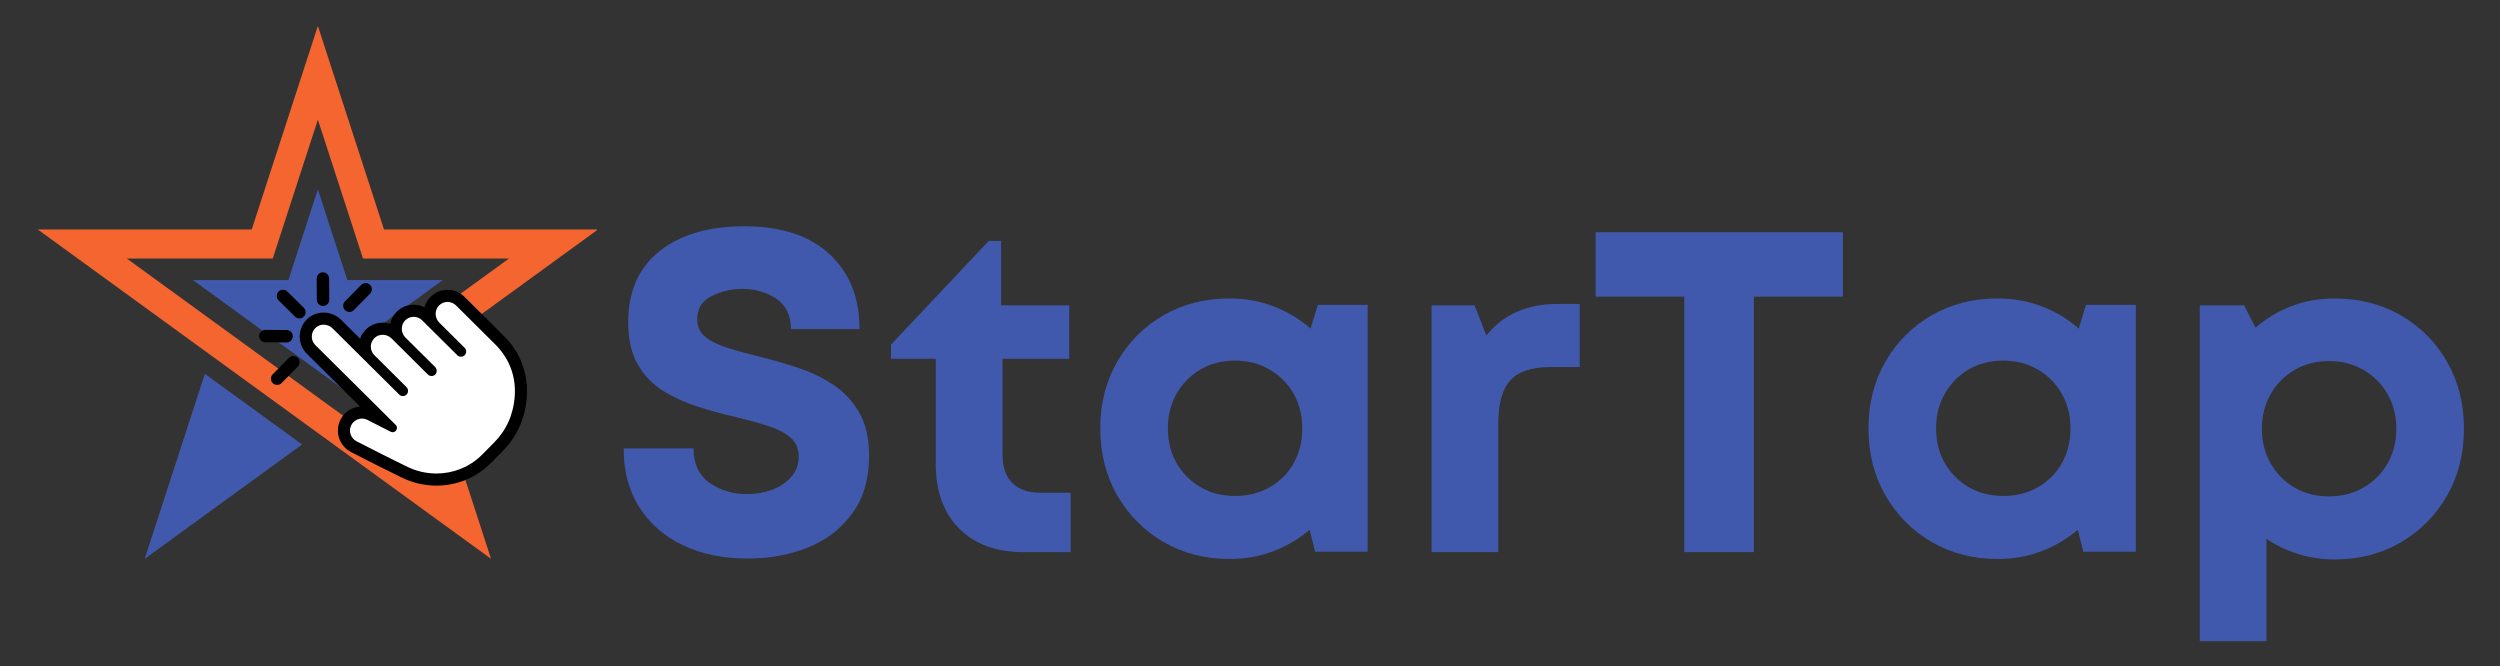 <svg version="1.0" preserveAspectRatio="xMidYMid meet" viewBox="8.55 20.721 427.5 113.964" zoomAndPan="magnify" xmlns:xlink="http://www.w3.org/1999/xlink" xmlns="http://www.w3.org/2000/svg" style="max-height: 500px" width="427.5" height="113.964"><rect x="8.55" y="20.721" width="427.5" height="113.964" fill="#333333" stroke="none"/><defs><g/><clipPath id="f338bfacac"><path clip-rule="nonzero" d="M 33 84 L 61 84 L 61 116.34 L 33 116.34 Z M 33 84"/></clipPath><clipPath id="cc96f7d42e"><path clip-rule="nonzero" d="M 15 25.156 L 110.629 25.156 L 110.629 116.34 L 15 116.34 Z M 15 25.156"/></clipPath><clipPath id="7d1a5c0e8c"><path clip-rule="nonzero" d="M 59.789 70.234 L 98.672 70.234 L 98.672 103.762 L 59.789 103.762 Z M 59.789 70.234"/></clipPath><clipPath id="b835d64b45"><path clip-rule="nonzero" d="M 62 67.285 L 65 67.285 L 65 74 L 62 74 Z M 62 67.285"/></clipPath><clipPath id="3387c51714"><path clip-rule="nonzero" d="M 52.852 77 L 59 77 L 59 80 L 52.852 80 Z M 52.852 77"/></clipPath></defs><g clip-path="url(#f338bfacac)"><path fill-rule="nonzero" fill-opacity="1" d="M 60.207 96.727 L 33.297 116.277 L 43.578 84.645 L 46.953 87.098 L 56.832 94.273 L 60.207 96.727" fill="#4059ad"/></g><g clip-path="url(#cc96f7d42e)"><path fill-rule="nonzero" fill-opacity="1" d="M 110.812 59.957 L 74.215 59.957 L 62.906 25.152 L 51.598 59.957 L 15 59.957 L 44.609 81.473 L 48.816 84.527 L 58.699 91.707 L 62.906 94.766 L 92.516 116.277 L 81.207 81.473 Z M 83.102 103.344 L 62.906 88.668 L 50.426 79.602 L 30.227 64.926 L 55.191 64.926 L 62.906 41.188 L 70.621 64.926 L 95.586 64.926 L 75.391 79.602 L 83.102 103.344" fill="#f46530"/></g><path fill-rule="nonzero" fill-opacity="1" d="M 71.891 80.75 L 76.105 93.723 L 65.07 85.703 L 52.586 76.637 L 41.551 68.617 L 57.867 68.617 L 58.691 66.074 L 62.906 53.102 L 67.121 66.074 L 67.949 68.617 L 84.262 68.617 L 73.227 76.637 L 71.062 78.207 L 71.891 80.75" fill="#4059ad"/><path fill-rule="nonzero" fill-opacity="1" d="M 83.176 102.727 C 81.277 102.727 79.375 102.281 77.672 101.438 L 73.527 99.383 L 69.047 97.098 C 67.531 96.324 66.926 94.465 67.699 92.949 C 67.848 92.656 68.035 92.398 68.258 92.172 C 68.832 91.594 69.629 91.262 70.449 91.262 C 70.93 91.262 71.414 91.379 71.844 91.598 L 74.129 92.762 L 61.746 80.469 C 60.539 79.27 60.531 77.316 61.723 76.105 C 61.73 76.098 61.77 76.059 61.77 76.059 C 62.336 75.508 63.09 75.207 63.891 75.207 C 64.727 75.207 65.543 75.543 66.137 76.133 L 71.117 81.078 C 70.715 79.984 70.945 78.707 71.82 77.824 L 71.859 77.785 C 72.43 77.234 73.184 76.93 73.984 76.93 C 74.816 76.93 75.637 77.27 76.23 77.855 L 76.434 78.059 C 76.02 76.969 76.223 75.695 77.059 74.82 L 77.102 74.777 C 77.684 74.188 78.461 73.863 79.293 73.863 C 80.109 73.863 80.883 74.18 81.461 74.758 L 82.223 75.512 C 81.809 74.418 82.012 73.145 82.852 72.27 C 82.863 72.254 82.883 72.238 82.898 72.223 C 83.48 71.637 84.254 71.316 85.078 71.316 C 85.898 71.316 86.668 71.633 87.25 72.211 L 93.73 78.645 L 94.117 79.023 C 94.121 79.031 94.582 79.5 94.793 79.777 C 97.395 82.875 98.246 86.891 97.195 91.09 C 96.805 92.648 96.141 94.102 95.219 95.41 C 94.805 95.996 94.332 96.562 93.809 97.094 L 91.75 99.172 C 91.656 99.266 91.562 99.355 91.469 99.445 C 89.242 101.562 86.297 102.727 83.176 102.727" fill="#ffffff"/><g clip-path="url(#7d1a5c0e8c)"><path fill-rule="nonzero" fill-opacity="1" d="M 85.082 70.281 L 85.078 70.281 C 83.98 70.281 82.949 70.707 82.172 71.484 C 82.141 71.516 82.117 71.539 82.102 71.555 C 81.637 72.043 81.309 72.625 81.129 73.262 C 80.566 72.977 79.941 72.828 79.293 72.828 C 78.184 72.828 77.145 73.262 76.367 74.047 L 76.355 74.059 L 76.344 74.074 L 76.34 74.074 L 76.336 74.078 L 76.328 74.09 L 76.312 74.105 C 75.777 74.664 75.422 75.352 75.27 76.098 C 74.855 75.965 74.422 75.895 73.984 75.895 C 72.914 75.895 71.91 76.301 71.148 77.035 C 71.141 77.043 71.133 77.051 71.125 77.055 L 71.109 77.074 L 71.086 77.098 C 70.641 77.547 70.32 78.074 70.125 78.633 L 66.863 75.395 C 66.078 74.617 64.996 74.172 63.891 74.172 C 62.82 74.172 61.809 74.578 61.047 75.316 L 61.012 75.352 C 61.004 75.363 60.992 75.371 60.984 75.379 C 59.395 76.996 59.406 79.605 61.016 81.203 L 70.121 90.238 C 69.145 90.32 68.215 90.746 67.523 91.445 C 67.227 91.742 66.977 92.09 66.781 92.469 L 66.777 92.473 L 66.777 92.477 C 65.746 94.504 66.555 96.988 68.578 98.02 L 73.059 100.305 L 73.078 100.316 L 77.211 102.363 C 79.059 103.277 81.121 103.762 83.176 103.762 C 86.562 103.762 89.762 102.496 92.18 100.195 L 92.184 100.191 C 92.285 100.098 92.383 100 92.48 99.902 L 92.484 99.898 L 94.543 97.82 C 95.105 97.25 95.617 96.641 96.062 96.004 C 97.059 94.59 97.777 93.023 98.199 91.344 C 99.332 86.82 98.406 82.48 95.598 79.125 C 95.324 78.777 94.852 78.297 94.848 78.293 L 94.844 78.289 L 94.461 77.91 L 92.98 76.441 L 87.98 71.477 C 87.203 70.707 86.172 70.281 85.082 70.281 Z M 85.078 72.352 C 85.602 72.352 86.125 72.547 86.523 72.945 L 91.523 77.91 L 93.004 79.379 L 93.387 79.762 C 93.516 79.887 93.883 80.277 93.98 80.418 C 96.535 83.445 97.109 87.188 96.191 90.84 C 95.844 92.238 95.238 93.59 94.371 94.812 C 93.992 95.355 93.559 95.875 93.074 96.363 L 91.016 98.441 C 90.93 98.527 90.844 98.613 90.754 98.695 C 88.668 100.68 85.941 101.691 83.176 101.691 C 81.461 101.691 79.73 101.301 78.129 100.508 L 73.996 98.461 L 69.516 96.176 C 68.508 95.66 68.105 94.426 68.617 93.418 C 68.719 93.223 68.844 93.051 68.992 92.902 C 69.379 92.512 69.906 92.297 70.449 92.297 C 70.762 92.297 71.078 92.367 71.375 92.52 L 75.145 94.441 L 75.355 94.547 C 75.473 94.605 75.59 94.633 75.699 94.633 C 75.895 94.633 76.074 94.547 76.207 94.414 C 76.469 94.152 76.543 93.699 76.207 93.367 L 62.473 79.73 C 61.668 78.934 61.664 77.633 62.461 76.828 C 62.469 76.82 62.48 76.812 62.488 76.801 C 62.879 76.422 63.383 76.238 63.891 76.238 C 64.441 76.238 64.992 76.453 65.41 76.867 L 76.816 88.191 C 76.992 88.363 77.219 88.449 77.449 88.449 C 77.664 88.449 77.883 88.367 78.055 88.207 C 78.062 88.199 78.066 88.195 78.074 88.188 C 78.422 87.836 78.395 87.246 78.043 86.895 L 72.566 81.457 C 71.762 80.66 71.758 79.359 72.555 78.555 C 72.562 78.547 72.57 78.535 72.582 78.527 C 72.973 78.148 73.477 77.965 73.984 77.965 C 74.535 77.965 75.086 78.18 75.5 78.59 L 81.719 84.762 C 81.895 84.938 82.121 85.023 82.352 85.023 C 82.566 85.02 82.785 84.941 82.957 84.781 C 82.965 84.773 82.973 84.766 82.977 84.758 C 83.324 84.41 83.297 83.816 82.945 83.465 L 77.895 78.457 C 77.094 77.66 77.027 76.352 77.809 75.531 C 77.816 75.523 77.824 75.516 77.836 75.504 C 78.234 75.102 78.762 74.898 79.293 74.898 C 79.812 74.898 80.336 75.098 80.734 75.492 L 86.746 81.461 C 86.922 81.633 87.148 81.723 87.375 81.723 C 87.605 81.723 87.832 81.633 88.008 81.457 C 88.355 81.105 88.352 80.543 88.004 80.195 L 83.684 75.906 C 82.883 75.113 82.816 73.801 83.598 72.984 C 83.605 72.977 83.613 72.965 83.625 72.957 C 84.023 72.555 84.551 72.352 85.078 72.352" fill="#000000"/></g><path fill-rule="nonzero" fill-opacity="1" d="M 56.934 70.266 C 56.652 70.266 56.387 70.375 56.188 70.574 C 56.184 70.578 56.184 70.578 56.184 70.578 C 55.77 70.996 55.773 71.672 56.188 72.086 L 59.004 74.863 C 59.203 75.062 59.473 75.172 59.758 75.172 C 60.039 75.172 60.305 75.059 60.504 74.859 C 60.504 74.859 60.504 74.859 60.508 74.855 C 60.707 74.656 60.816 74.387 60.812 74.102 C 60.812 73.82 60.703 73.551 60.5 73.352 L 57.688 70.574 C 57.484 70.375 57.219 70.262 56.934 70.266" fill="#000000"/><g clip-path="url(#b835d64b45)"><path fill-rule="nonzero" fill-opacity="1" d="M 64.828 68.348 C 64.828 67.762 64.348 67.285 63.762 67.285 C 63.176 67.289 62.703 67.77 62.703 68.355 L 62.73 71.98 C 62.734 72.566 63.211 73.043 63.797 73.039 C 64.09 73.039 64.352 72.918 64.543 72.727 C 64.738 72.535 64.855 72.266 64.855 71.973 L 64.828 68.348" fill="#000000"/></g><g clip-path="url(#3387c51714)"><path fill-rule="nonzero" fill-opacity="1" d="M 53.938 77.129 C 53.352 77.125 52.875 77.602 52.871 78.188 C 52.871 78.773 53.344 79.254 53.93 79.254 L 57.551 79.281 C 57.848 79.285 58.113 79.164 58.309 78.969 C 58.5 78.777 58.617 78.516 58.617 78.223 C 58.621 77.637 58.145 77.156 57.562 77.156 L 53.938 77.129" fill="#000000"/></g><path fill-rule="nonzero" fill-opacity="1" d="M 71.07 69.121 C 70.785 69.121 70.523 69.234 70.316 69.438 L 67.543 72.254 C 67.344 72.453 67.234 72.723 67.234 73.004 C 67.234 73.289 67.348 73.555 67.547 73.758 C 67.965 74.168 68.637 74.168 69.047 73.754 C 69.051 73.754 69.051 73.75 69.051 73.75 L 71.828 70.934 C 72.242 70.516 72.238 69.844 71.82 69.43 C 71.621 69.23 71.352 69.121 71.07 69.121" fill="#000000"/><path fill-rule="nonzero" fill-opacity="1" d="M 57.961 81.91 C 57.957 81.914 57.957 81.914 57.957 81.914 L 55.18 84.73 C 54.98 84.934 54.871 85.199 54.871 85.484 C 54.871 85.77 54.984 86.035 55.188 86.234 C 55.387 86.438 55.656 86.547 55.938 86.543 C 56.223 86.543 56.488 86.434 56.688 86.234 C 56.688 86.23 56.688 86.23 56.691 86.23 L 59.465 83.414 C 59.664 83.211 59.773 82.945 59.773 82.66 C 59.773 82.375 59.66 82.109 59.461 81.91 C 59.258 81.707 58.992 81.598 58.707 81.602 C 58.426 81.602 58.16 81.711 57.961 81.91" fill="#000000"/><g fill-opacity="1" fill="#4059ad"><g transform="translate(111.99, 115.135)"><g><path d="M 24.391 1.094 C 20.211 1.094 16.535 0.336 13.359 -1.172 C 10.18 -2.68 7.691 -4.844 5.891 -7.656 C 4.098 -10.469 3.203 -13.828 3.203 -17.734 L 15.156 -17.734 C 15.156 -15.078 16.082 -13.109 17.938 -11.828 C 19.789 -10.555 21.914 -9.922 24.312 -9.922 C 25.82 -9.922 27.238 -10.164 28.562 -10.656 C 29.895 -11.156 30.988 -11.883 31.844 -12.844 C 32.707 -13.812 33.141 -14.973 33.141 -16.328 C 33.141 -17.734 32.645 -18.844 31.656 -19.656 C 30.664 -20.469 29.336 -21.133 27.672 -21.656 C 26.004 -22.176 24.18 -22.672 22.203 -23.141 C 20.16 -23.609 18.07 -24.18 15.938 -24.859 C 13.801 -25.535 11.82 -26.43 10 -27.547 C 8.176 -28.672 6.719 -30.18 5.625 -32.078 C 4.531 -33.984 3.984 -36.395 3.984 -39.312 C 3.984 -44.57 5.766 -48.617 9.328 -51.453 C 12.898 -54.297 17.738 -55.719 23.844 -55.719 C 30.094 -55.719 34.938 -54.141 38.375 -50.984 C 41.812 -47.836 43.531 -43.555 43.531 -38.141 L 31.812 -38.141 C 31.812 -40.484 30.977 -42.211 29.312 -43.328 C 27.645 -44.453 25.719 -45.016 23.531 -45.016 C 21.602 -45.016 19.828 -44.598 18.203 -43.766 C 16.586 -42.93 15.781 -41.629 15.781 -39.859 C 15.781 -38.555 16.258 -37.523 17.219 -36.766 C 18.188 -36.016 19.469 -35.391 21.062 -34.891 C 22.656 -34.398 24.414 -33.922 26.344 -33.453 C 28.426 -32.93 30.562 -32.316 32.75 -31.609 C 34.938 -30.91 36.969 -29.961 38.844 -28.766 C 40.719 -27.566 42.238 -25.977 43.406 -24 C 44.582 -22.02 45.172 -19.516 45.172 -16.484 C 45.172 -12.523 44.219 -9.242 42.312 -6.641 C 40.414 -4.035 37.906 -2.094 34.781 -0.812 C 31.656 0.457 28.191 1.094 24.391 1.094 Z M 24.391 1.094"/></g></g></g><g fill-opacity="1" fill="#4059ad"><g transform="translate(160.361, 115.135)"><g><path d="M 26.109 -10.156 L 31.266 -10.156 L 31.266 0 L 23.219 0 C 18.57 0 14.906 -1.336 12.219 -4.016 C 9.539 -6.703 8.203 -10.391 8.203 -15.078 L 8.203 -33.062 L 0.547 -33.062 L 0.547 -35.484 L 17.266 -53.219 L 19.375 -53.219 L 19.375 -42.203 L 31.031 -42.203 L 31.031 -33.062 L 19.625 -33.062 L 19.625 -16.562 C 19.625 -14.531 20.18 -12.953 21.297 -11.828 C 22.422 -10.711 24.023 -10.156 26.109 -10.156 Z M 26.109 -10.156"/></g></g></g><g fill-opacity="1" fill="#4059ad"><g transform="translate(193.963, 115.135)"><g><path d="M 39.938 -42.281 L 48.453 -42.281 L 48.453 -0.078 L 39.469 -0.078 L 38.531 -3.828 C 36.707 -2.266 34.633 -1.039 32.312 -0.156 C 30 0.727 27.516 1.172 24.859 1.172 C 20.629 1.172 16.848 0.195 13.516 -1.75 C 10.18 -3.707 7.551 -6.363 5.625 -9.719 C 3.695 -13.082 2.734 -16.906 2.734 -21.188 C 2.734 -25.406 3.695 -29.191 5.625 -32.547 C 7.551 -35.91 10.18 -38.555 13.516 -40.484 C 16.848 -42.41 20.629 -43.375 24.859 -43.375 C 27.566 -43.375 30.094 -42.914 32.438 -42 C 34.781 -41.094 36.863 -39.832 38.688 -38.219 Z M 25.797 -9.609 C 27.984 -9.609 29.945 -10.102 31.688 -11.094 C 33.438 -12.082 34.805 -13.445 35.797 -15.188 C 36.785 -16.938 37.281 -18.938 37.281 -21.188 C 37.281 -23.375 36.785 -25.336 35.797 -27.078 C 34.805 -28.828 33.438 -30.207 31.688 -31.219 C 29.945 -32.238 27.984 -32.75 25.797 -32.75 C 23.555 -32.75 21.57 -32.238 19.844 -31.219 C 18.125 -30.207 16.77 -28.828 15.781 -27.078 C 14.789 -25.336 14.297 -23.375 14.297 -21.188 C 14.297 -18.938 14.789 -16.953 15.781 -15.234 C 16.77 -13.516 18.125 -12.145 19.844 -11.125 C 21.57 -10.113 23.555 -9.609 25.797 -9.609 Z M 25.797 -9.609"/></g></g></g><g fill-opacity="1" fill="#4059ad"><g transform="translate(247.883, 115.135)"><g><path d="M 27.047 -42.438 L 30.797 -42.438 L 30.797 -31.656 L 25.875 -31.656 C 22.645 -31.656 20.336 -30.898 18.953 -29.391 C 17.566 -27.879 16.875 -25.406 16.875 -21.969 L 16.875 0 L 5.469 0 L 5.469 -42.203 L 12.812 -42.203 L 14.844 -37.047 C 17.707 -40.641 21.773 -42.438 27.047 -42.438 Z M 27.047 -42.438"/></g></g></g><g fill-opacity="1" fill="#4059ad"><g transform="translate(279.688, 115.135)"><g><path d="M 44 -54.703 L 44 -43.688 L 28.766 -43.688 L 28.766 0 L 16.875 0 L 16.875 -43.688 L 1.719 -43.688 L 1.719 -54.703 Z M 44 -54.703"/></g></g></g><g fill-opacity="1" fill="#4059ad"><g transform="translate(325.324, 115.135)"><g><path d="M 39.938 -42.281 L 48.453 -42.281 L 48.453 -0.078 L 39.469 -0.078 L 38.531 -3.828 C 36.707 -2.266 34.633 -1.039 32.312 -0.156 C 30 0.727 27.516 1.172 24.859 1.172 C 20.629 1.172 16.848 0.195 13.516 -1.75 C 10.18 -3.707 7.551 -6.363 5.625 -9.719 C 3.695 -13.082 2.734 -16.906 2.734 -21.188 C 2.734 -25.406 3.695 -29.191 5.625 -32.547 C 7.551 -35.91 10.18 -38.555 13.516 -40.484 C 16.848 -42.41 20.629 -43.375 24.859 -43.375 C 27.566 -43.375 30.094 -42.914 32.438 -42 C 34.781 -41.094 36.863 -39.832 38.688 -38.219 Z M 25.797 -9.609 C 27.984 -9.609 29.945 -10.102 31.688 -11.094 C 33.438 -12.082 34.805 -13.445 35.797 -15.188 C 36.785 -16.938 37.281 -18.938 37.281 -21.188 C 37.281 -23.375 36.785 -25.336 35.797 -27.078 C 34.805 -28.828 33.438 -30.207 31.688 -31.219 C 29.945 -32.238 27.984 -32.75 25.797 -32.75 C 23.555 -32.75 21.57 -32.238 19.844 -31.219 C 18.125 -30.207 16.77 -28.828 15.781 -27.078 C 14.789 -25.336 14.297 -23.375 14.297 -21.188 C 14.297 -18.938 14.789 -16.953 15.781 -15.234 C 16.77 -13.516 18.125 -12.145 19.844 -11.125 C 21.57 -10.113 23.555 -9.609 25.797 -9.609 Z M 25.797 -9.609"/></g></g></g><g fill-opacity="1" fill="#4059ad"><g transform="translate(379.244, 115.135)"><g><path d="M 28.531 -43.375 C 32.75 -43.375 36.523 -42.41 39.859 -40.484 C 43.191 -38.555 45.82 -35.91 47.75 -32.547 C 49.676 -29.191 50.641 -25.379 50.641 -21.109 C 50.641 -16.828 49.676 -13.004 47.75 -9.641 C 45.82 -6.285 43.191 -3.629 39.859 -1.672 C 36.523 0.273 32.75 1.25 28.531 1.25 C 26.344 1.25 24.254 0.938 22.266 0.312 C 20.285 -0.312 18.488 -1.172 16.875 -2.266 L 16.875 15.234 L 5.469 15.234 L 5.469 -42.203 L 13.047 -42.203 L 15 -38.375 C 16.77 -39.938 18.801 -41.16 21.094 -42.047 C 23.395 -42.93 25.875 -43.375 28.531 -43.375 Z M 27.594 -9.531 C 29.781 -9.531 31.742 -10.035 33.484 -11.047 C 35.234 -12.066 36.602 -13.445 37.594 -15.188 C 38.582 -16.938 39.078 -18.91 39.078 -21.109 C 39.078 -23.297 38.582 -25.258 37.594 -27 C 36.602 -28.75 35.234 -30.129 33.484 -31.141 C 31.742 -32.16 29.781 -32.672 27.594 -32.672 C 25.352 -32.672 23.367 -32.16 21.641 -31.141 C 19.922 -30.129 18.566 -28.75 17.578 -27 C 16.586 -25.258 16.094 -23.297 16.094 -21.109 C 16.094 -18.91 16.586 -16.938 17.578 -15.188 C 18.566 -13.445 19.922 -12.066 21.641 -11.047 C 23.367 -10.035 25.352 -9.531 27.594 -9.531 Z M 27.594 -9.531"/></g></g></g></svg>